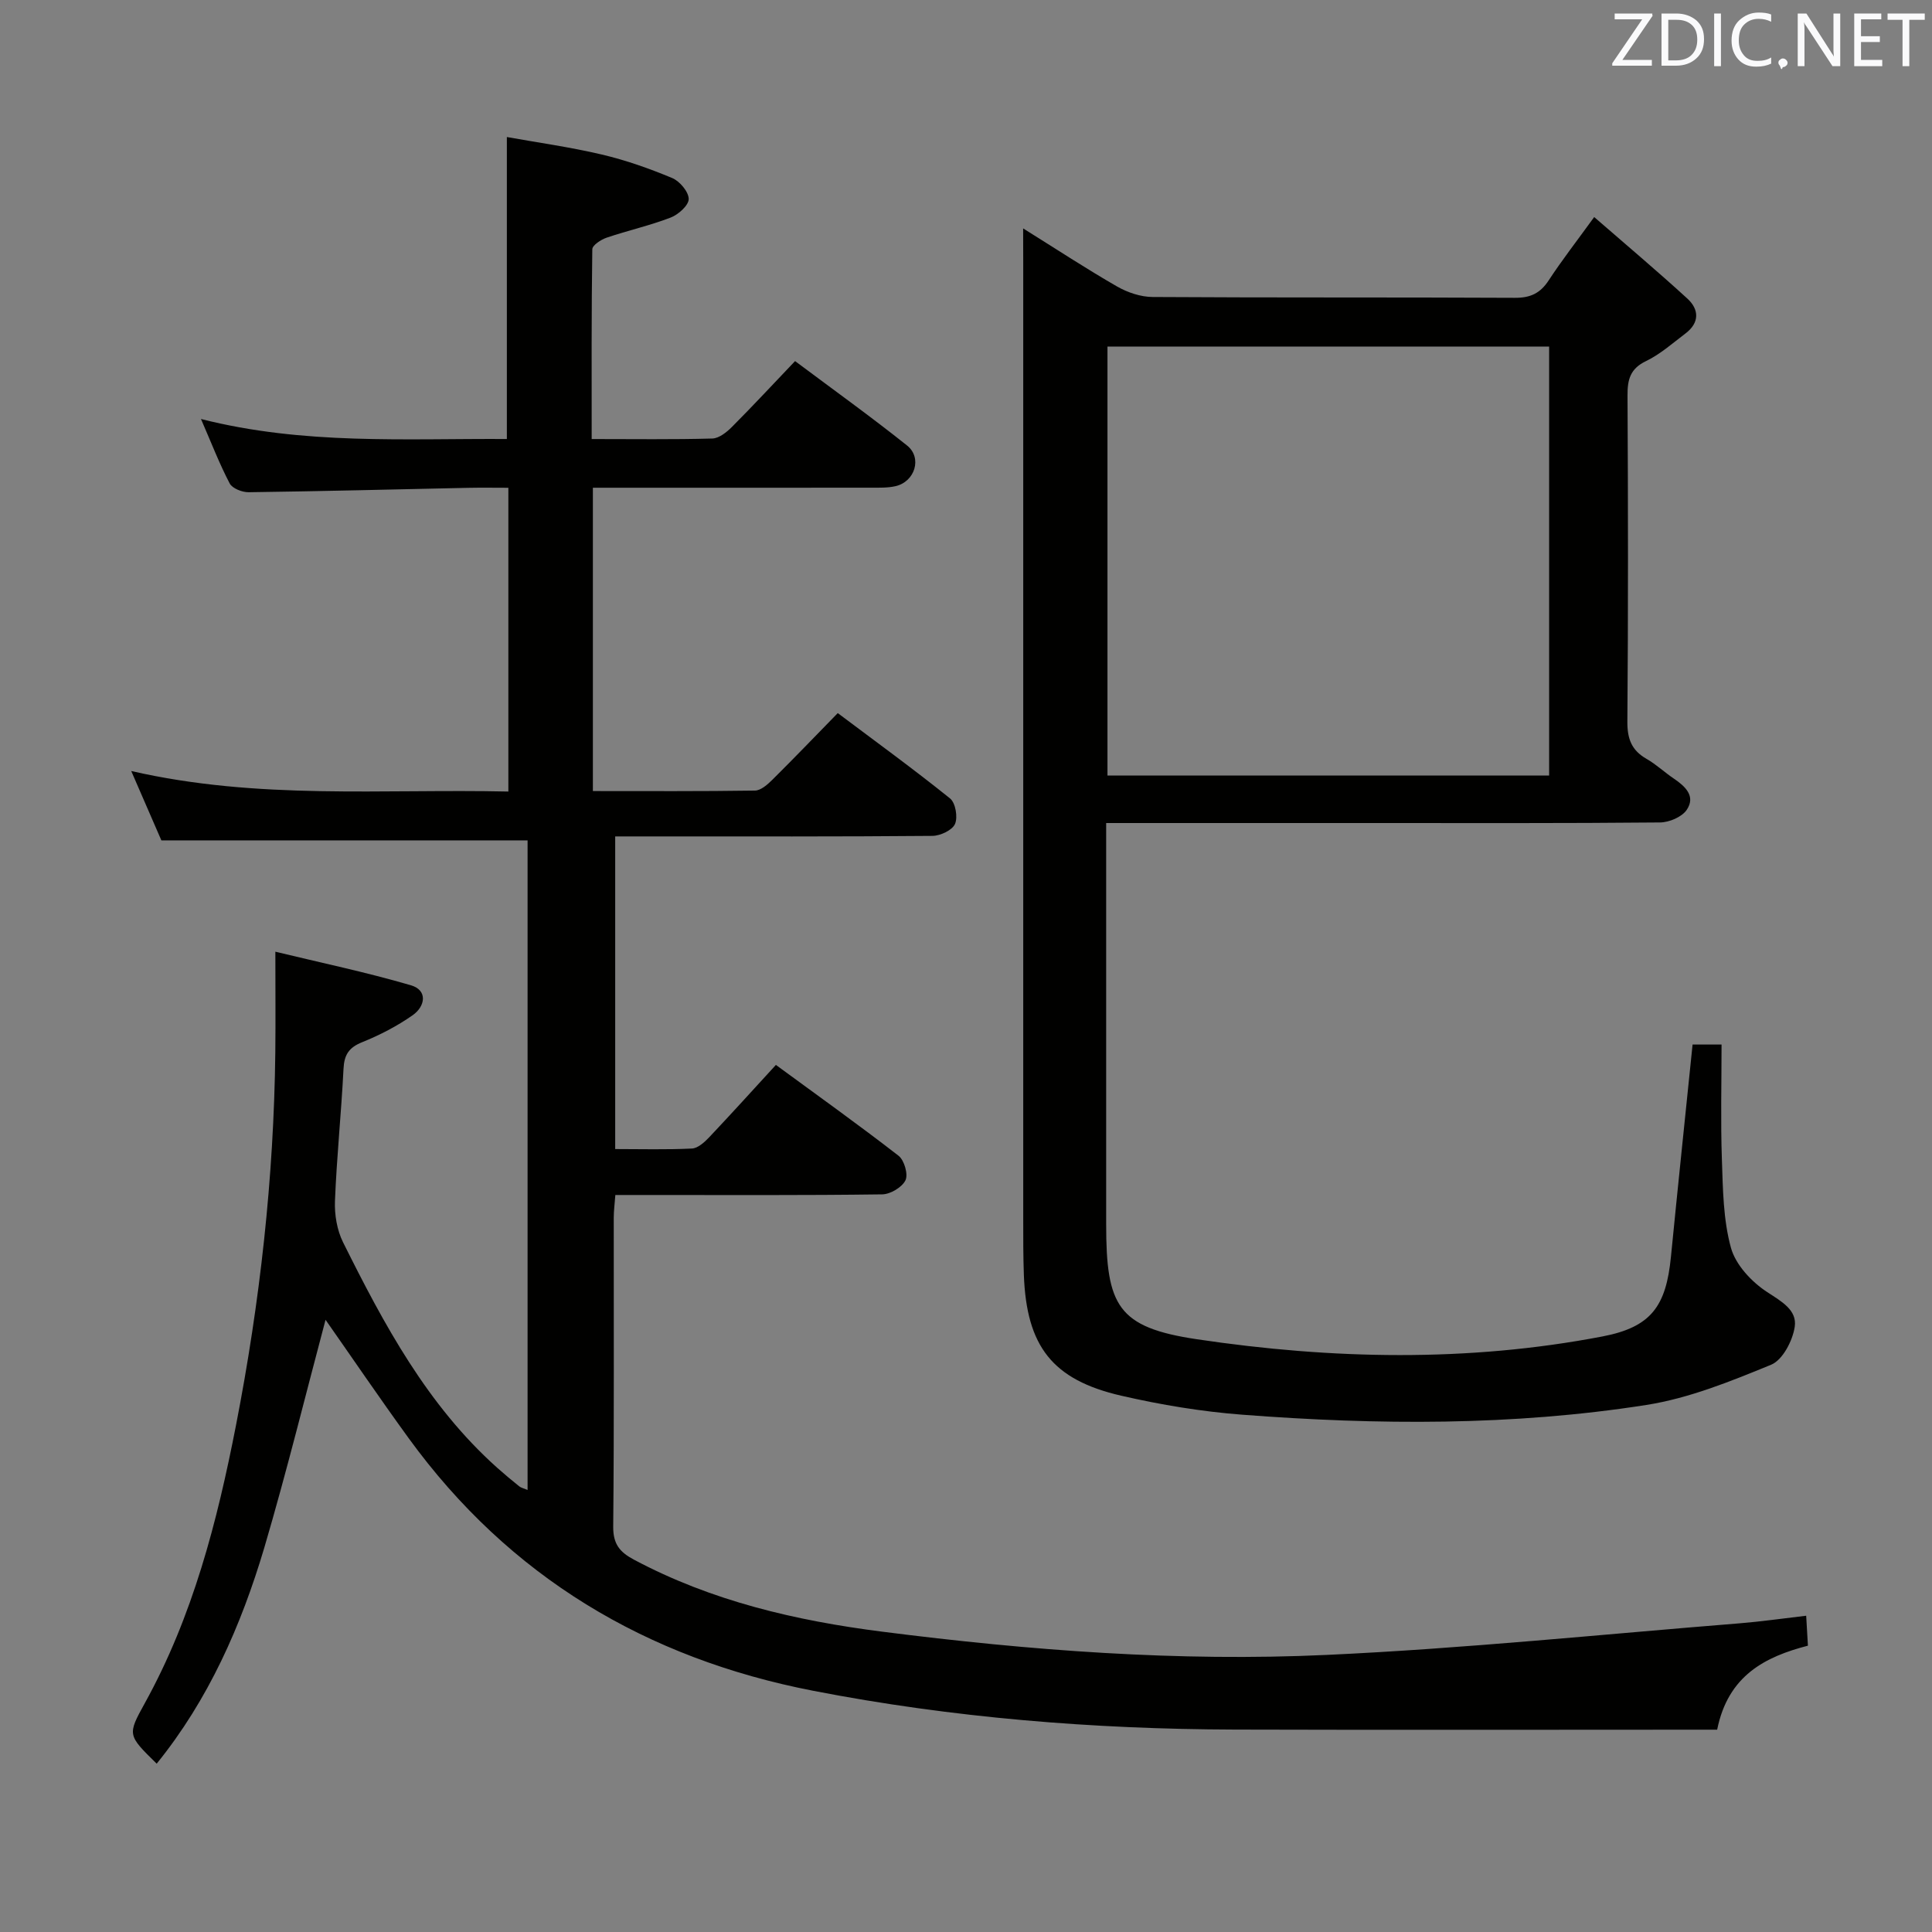 <svg enable-background="new 0 0 400 400" viewBox="0 0 400 400" xmlns="http://www.w3.org/2000/svg"><rect x="0" y="0" width="400" height="400" fill="#808080" stroke="none"/><path d="m32.44 365.15c-6.07-5.95-6.08-5.96-2.44-12.56 9.93-17.97 14.97-37.56 18.86-57.5 4.97-25.5 7.84-51.24 8.14-77.23.07-6.55.01-13.11.01-20.82 9.24 2.24 18.76 4.23 28.06 6.95 3.53 1.03 2.99 4.36.37 6.2-3.23 2.26-6.82 4.12-10.47 5.59-2.76 1.11-3.71 2.62-3.85 5.52-.46 9.13-1.41 18.23-1.77 27.36-.11 2.83.42 6.01 1.67 8.53 8.47 17.01 17.44 33.74 31.9 46.68 1.49 1.33 3.03 2.61 4.58 3.86.36.29.87.39 1.73.75 0-45.1 0-89.95 0-134.49-25.2 0-50.1 0-75.82 0-1.69-3.9-3.77-8.68-6.24-14.36 26.27 6.03 52.04 3.67 78.08 4.25 0-21.06 0-41.64 0-62.89-2.81 0-5.58-.05-8.34.01-15.14.32-30.28.71-45.43.91-1.34.02-3.37-.78-3.92-1.81-2.13-4.06-3.78-8.36-5.95-13.35 21.34 5.41 42.29 4.02 63.33 4.14 0-20.64 0-41.02 0-62.52 6.22 1.12 13 2.06 19.64 3.62 4.98 1.17 9.87 2.9 14.59 4.87 1.56.65 3.41 2.85 3.42 4.34 0 1.32-2.15 3.24-3.75 3.85-4.31 1.66-8.87 2.67-13.25 4.16-1.17.4-2.95 1.56-2.96 2.4-.19 12.95-.13 25.9-.13 39.29 8.72 0 16.85.12 24.98-.11 1.39-.04 2.98-1.31 4.07-2.41 4.34-4.35 8.52-8.86 13.06-13.62 8.13 6.08 15.81 11.59 23.19 17.48 3.19 2.55 1.62 7.51-2.41 8.42-1.6.36-3.3.31-4.96.31-17.33.02-34.66.01-51.99.01-1.8 0-3.6 0-5.69 0v62.8c11.36 0 22.46.07 33.56-.1 1.23-.02 2.62-1.27 3.62-2.26 4.49-4.45 8.87-9.02 13.52-13.78 7.99 6 15.77 11.65 23.26 17.68 1.12.91 1.63 3.88 1.01 5.28-.57 1.29-3.03 2.44-4.66 2.46-19.33.17-38.66.11-57.99.11-2.47 0-4.93 0-7.7 0v64.73c5.35 0 10.63.15 15.89-.11 1.23-.06 2.59-1.3 3.56-2.32 4.57-4.83 9.02-9.76 13.82-14.99 8.63 6.33 17.14 12.4 25.4 18.81 1.18.92 2.02 3.84 1.43 5.07-.7 1.45-3.12 2.89-4.81 2.92-16.33.22-32.66.13-48.99.13-1.97 0-3.95 0-6.27 0-.13 1.82-.33 3.25-.33 4.68-.02 21.33.09 42.66-.11 63.99-.03 3.59 1.34 5.26 4.27 6.82 16.11 8.59 33.52 12.64 51.42 14.92 30.57 3.9 61.3 6.24 92.07 4.81 28.53-1.32 56.98-4.26 85.46-6.54 4.45-.36 8.87-1 13.77-1.57.12 2.05.22 3.81.36 6.2-8.8 2.28-16.53 6.13-18.79 17.39-33.3 0-66.59.08-99.88-.02-29.32-.09-58.48-2.44-87.27-8.03-34.54-6.7-62.91-23.6-83.77-52.31-6.1-8.4-11.94-17-17.2-24.5-4.02 15.08-7.99 31.26-12.69 47.22-4.8 16.12-11.52 31.4-22.27 44.68z" fill="#010100"/><path d="m211.83 47.29c7.07 4.41 13.15 8.41 19.44 12.02 2.18 1.25 4.91 2.17 7.39 2.18 25 .16 49.99.04 74.99.17 3.21.02 5.25-.95 6.99-3.61 2.72-4.16 5.79-8.1 9.42-13.11 6.63 5.77 13.08 11.19 19.29 16.88 2.46 2.25 2.54 5.01-.39 7.22-2.65 2-5.2 4.29-8.15 5.71-3.3 1.58-3.87 3.83-3.85 7.13.12 22.5.15 44.99-.03 67.49-.03 3.58.86 5.97 3.96 7.74 2.01 1.15 3.73 2.79 5.66 4.09 2.38 1.61 4.57 3.65 2.67 6.47-.99 1.47-3.61 2.59-5.51 2.61-19.83.19-39.66.12-59.49.12-16.5 0-33 0-49.49 0-1.79 0-3.57 0-5.71 0v19.08 63.99c0 16.88 2.36 21.36 18.8 23.81 27.88 4.15 56.04 4.77 83.94-.58 10.13-1.94 13.18-6.28 14.19-16.49 1.43-14.54 2.96-29.07 4.48-43.95h6c0 7.95-.21 15.9.07 23.84.21 6.12.27 12.44 1.88 18.26.98 3.53 4.28 7.05 7.48 9.14 2.99 1.96 6.24 3.73 5.72 7.2-.43 2.88-2.5 6.87-4.88 7.85-8.36 3.43-16.98 6.94-25.84 8.33-27.73 4.35-55.71 4.16-83.64 2.02-8.41-.64-16.84-2.04-25.06-3.93-14.3-3.29-19.63-10.24-20.18-25.01-.14-3.83-.13-7.66-.13-11.5-.01-65.99 0-131.98 0-197.97-.02-1.98-.02-3.97-.02-7.2zm108.9 113.28c0-29.89 0-59.19 0-88.82-30.6 0-60.99 0-91.44 0v88.82z" fill="#010100"/><g fill="#fafafb"><path d="m342.2 3.2-6.3 9.2h6.1v1.2h-8.2v-.5l6.2-9.1h-5.7v-1.2h7.8v.4z"/><path d="m344 13.7v-10.9h3.1c1.6 0 3 .5 4.1 1.4 1.1 1 1.6 2.2 1.6 3.9s-.5 3-1.6 4-2.5 1.5-4.2 1.5h-3zm1.4-9.6v8.4h1.6c1.4 0 2.5-.4 3.2-1.1.8-.8 1.2-1.8 1.2-3.2s-.4-2.4-1.2-3.1-1.8-1-3.1-1z"/><path d="m356.3 2.8v10.9h-1.4v-10.9z"/><path d="m366.6 13.2c-.8.4-1.8.6-3 .6-1.6 0-2.8-.5-3.7-1.5s-1.4-2.3-1.4-3.9c0-1.7.5-3.2 1.6-4.2s2.4-1.6 4-1.6c1 0 1.9.1 2.6.4v1.5c-.8-.4-1.6-.6-2.6-.6-1.2 0-2.2.4-3 1.2s-1.1 1.9-1.1 3.3c0 1.3.4 2.3 1.1 3.1s1.6 1.1 2.8 1.1c1.1 0 2-.2 2.8-.7v1.3z"/><path d="m368.2 13c0-.3.1-.5.3-.6.2-.2.4-.3.6-.3.3 0 .5.1.7.3s.3.4.3.6-.1.5-.3.6c-.2.2-.4.3-.7.3-.3 1-.5-.1-.6-.3-.2-.2-.3-.4-.3-.6z"/><path d="m381.1 13.7h-1.7l-5.5-8.4c-.2-.2-.3-.5-.4-.7 0 .2.1.8.1 1.5v7.6h-1.4v-10.9h1.8l5.3 8.3c.3.4.4.6.4.8 0-.3-.1-.8-.1-1.6v-7.5h1.4v10.9z"/><path d="m389.7 13.7h-5.8v-10.9h5.6v1.2h-4.2v3.5h3.9v1.2h-3.9v3.7h4.4z"/><path d="m398.4 4.1h-3.1v9.6h-1.4v-9.6h-3.1v-1.3h7.7v1.3z"/></g></svg>